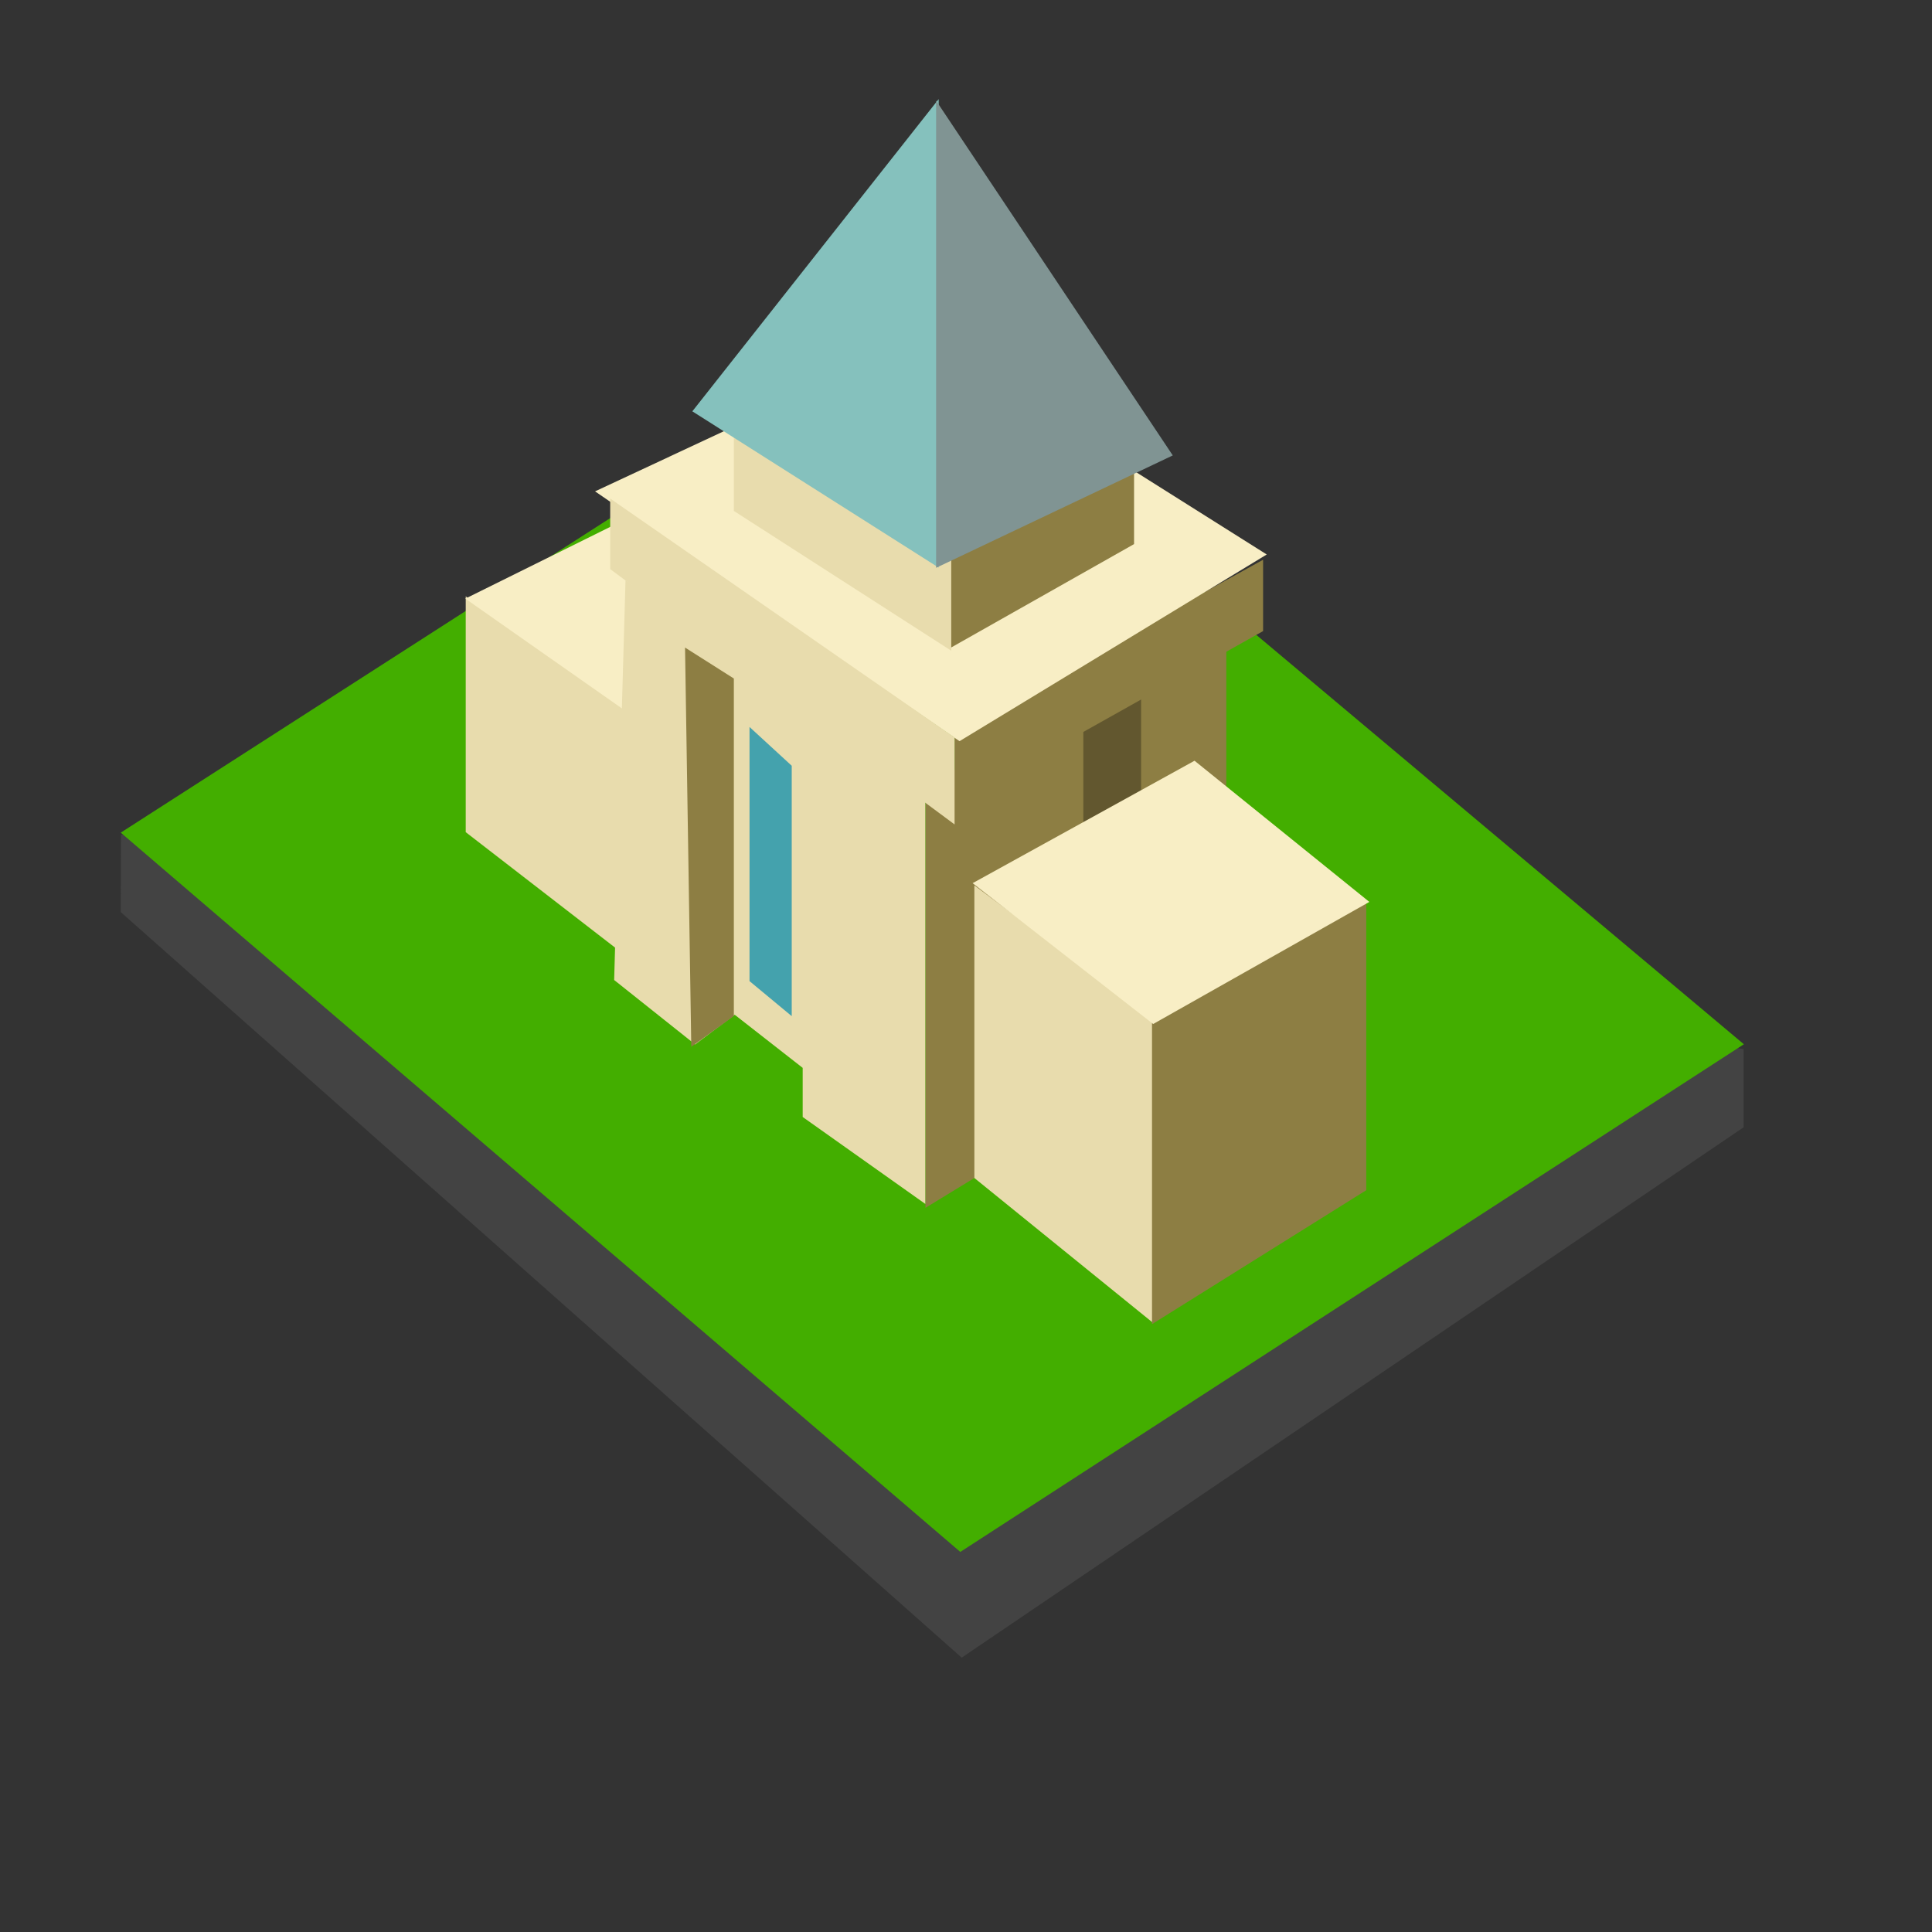 <svg xmlns="http://www.w3.org/2000/svg" xmlns:xlink="http://www.w3.org/1999/xlink" width="40" height="40" viewBox="0 0 40 40"><rect x="0" y="0" width="40" height="40" fill="#333333" stroke="none"/><defs><clipPath id="b"><rect width="40" height="40"/></clipPath></defs><g id="a"><path d="M733.5-302.422l17.411,15.436L767.1-297.967v-1.62l-33.595-4.44Z" transform="translate(-731 321.306)" fill="#434343"/><path d="M1223.5-1133.647l17.382,14.892,16.223-10.511-17.525-14.714Z" transform="translate(-1221 1150.886)" fill="#43ae00"/><g transform="translate(1.812 -0.388) scale(0.819 1)"><path d="M768.965-151.588l2.787-1.393-.38-1.338,1.688-.5,1.346.5,2.164-1.006V-163.4l-7.605,3.041Z" transform="translate(-747.782 176.983)" fill="#8d7e43"/><path d="M773.094-154.633v-6.928l1.46-.479v7.987Z" transform="translate(-747.92 176.765)" fill="#62572f"/><path d="M769.726-161.833l7.8-3.527v1.477l-7.8,3.584Z" transform="translate(-747.808 177.337)" fill="#8d7e43"/><path d="M761.275-164.938l9.214,5.172,7.766-3.865-8.679-4.48Z" transform="translate(-748.445 175.499)" fill="#f8eec5"/><path d="M764.084-164.857l5.495,2.894v-2.642l-5.495-2.686Z" transform="translate(-747.745 175.823)" fill="#e8dcad"/><path d="M768.462-161.8l4.622-2.14v-2.5l-4.622,2.12Z" transform="translate(-746.628 175.593)" fill="#8d7e43"/><path d="M768.133-153.291v6.058l4.527,3.006v-6.3" transform="translate(-745.714 172.01)" fill="#e8dcad"/><path d="M768.546-153.635v4.882l4.5,2.849.44-4.93" transform="translate(-758.985 166.37)" fill="#e8dcad"/><path d="M770.426-144.32l5.416-2.773v-5.972l-5.416,2.41Z" transform="translate(-743.516 172.123)" fill="#8d7e43"/><path d="M773.724-155.3l4.419,2.923-5.465,2.528-4.564-2.916Z" transform="translate(-745.739 171.438)" fill="#f8eec5"/><path d="M772.789-154.929l3.69,3.415-3.216,1.01-4.712-2.706Z" transform="translate(-759 165.992)" fill="#f8eec5"/><path d="M760.771-156.611l2.047,1.334,1-.615,1.719,1.1v1.017l3.1,1.8v-8.909l-7.579-4Z" transform="translate(-747.458 177.289)" fill="#e8dcad"/><path d="M762.835-155.063l-.158-8.265,1.234.641v6.988Z" transform="translate(-747.572 177.123)" fill="#8d7e43"/><path d="M764.4-159.554v5.262l1.067.725v-5.184Z" transform="translate(-747.665 174.993)" fill="#44a2ad"/><path d="M760.543-165.675l8.706,5.286v-1.8l-8.706-4.947Z" transform="translate(-747.33 177.846)" fill="#e8dcad"/></g><path d="M-288.549-163.67" transform="translate(317 174)" fill="none" stroke="#707070" stroke-width="1"/><path d="M-302.923-166.5l5.1,3.236v-9.7Z" transform="translate(317.257 175.016)" fill="#85c1bd"/><path d="M-297.7-171.905l4.9,7.345-4.9,2.327Z" transform="translate(317.081 173.989)" fill="#809493"/></g></svg>